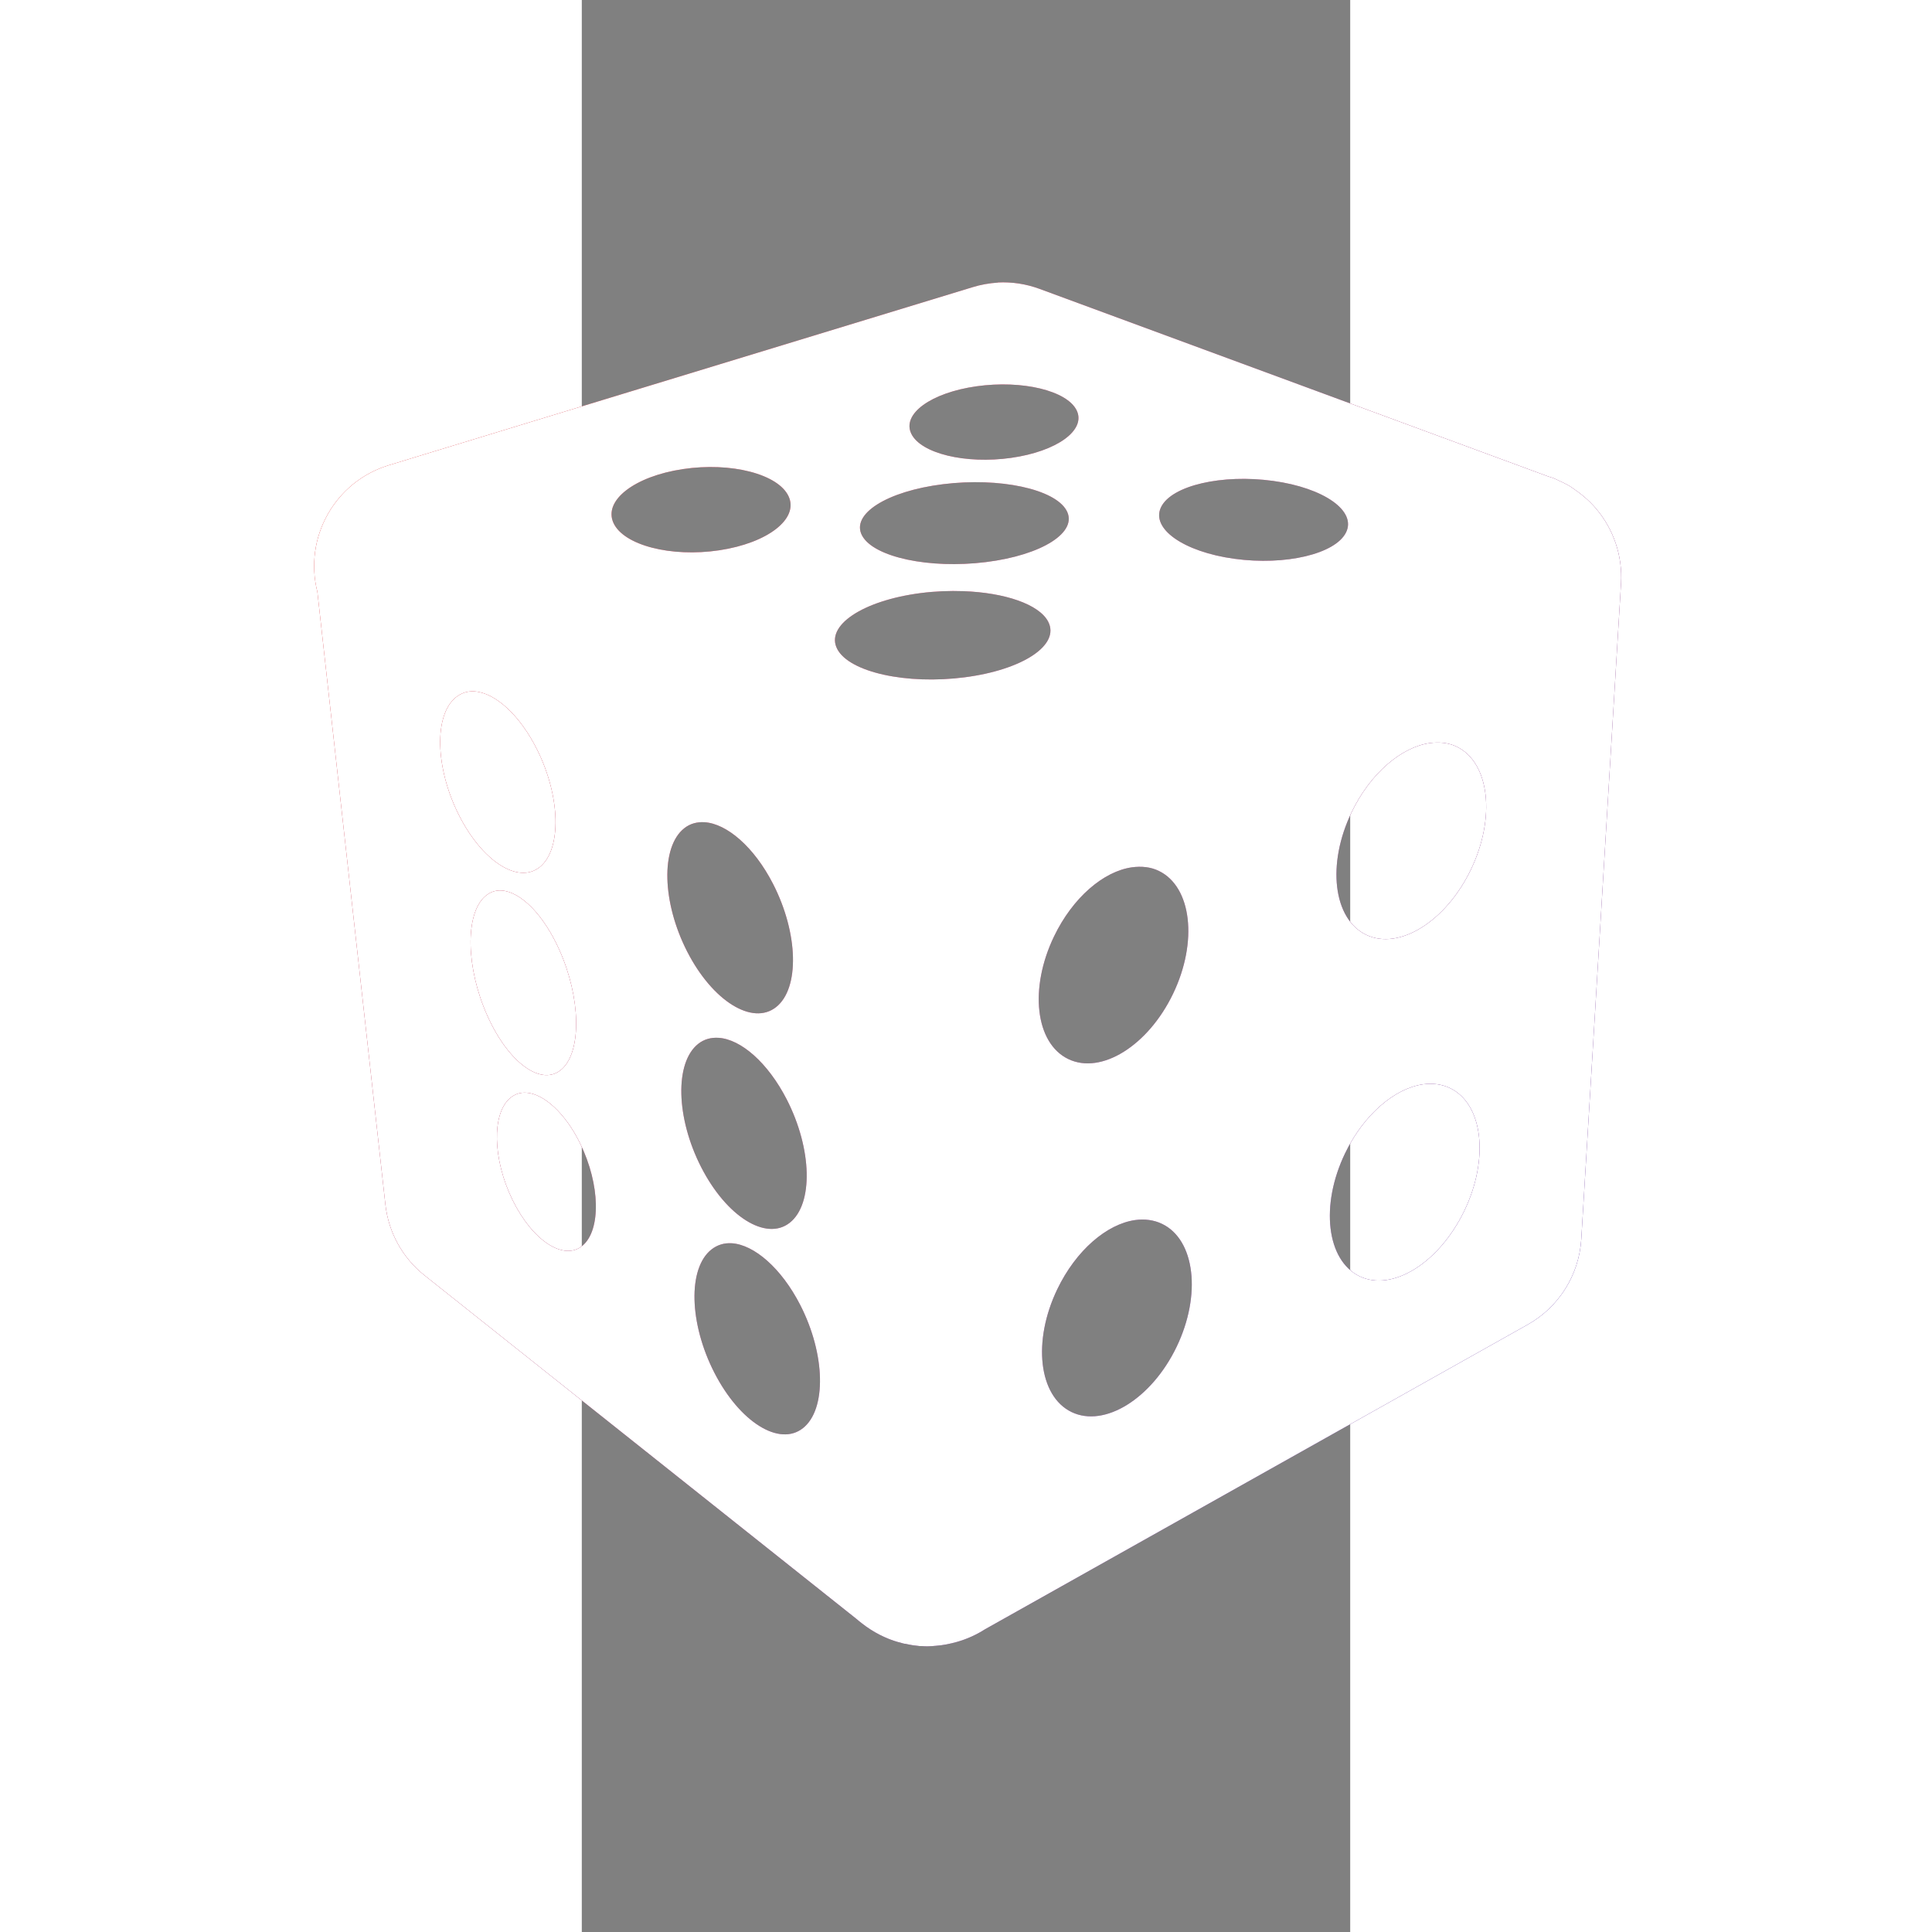 <?xml version="1.0" encoding="UTF-8" standalone="no"?>
<svg
   xmlns:dc="http://purl.org/dc/elements/1.1/"
   xmlns:cc="http://creativecommons.org/ns#"
   xmlns:rdf="http://www.w3.org/1999/02/22-rdf-syntax-ns#"
   xmlns:svg="http://www.w3.org/2000/svg"
   xmlns="http://www.w3.org/2000/svg"
   xmlns:xlink="http://www.w3.org/1999/xlink"
   xmlns:sodipodi="http://sodipodi.sourceforge.net/DTD/sodipodi-0.dtd"
   xmlns:inkscape="http://www.inkscape.org/namespaces/inkscape"
   width="100"
   height="100"
   viewBox="0 0 38.755 97.441"
   id="svg4418"
   version="1.1"
   sodipodi:docname="logo.svg"
   inkscape:export-filename="/home/tommychu/GolandProjects/rand/static/assets/img/logo/favicon.png"
   inkscape:export-xdpi="60"
   inkscape:export-ydpi="60"
   inkscape:version="0.92.5 (2060ec1f9f, 2020-04-08)">
  <rect x="0" y="0" width="38.755" height="97.441" fill="#808080" stroke="none"/>
  <sodipodi:namedview
     pagecolor="#ffffff"
     bordercolor="#666666"
     borderopacity="1"
     objecttolerance="10"
     gridtolerance="10"
     guidetolerance="10"
     inkscape:pageopacity="0"
     inkscape:pageshadow="2"
     inkscape:window-width="1920"
     inkscape:window-height="1016"
     id="namedview13"
     showgrid="false"
     inkscape:snap-page="true"
     inkscape:snap-bbox="true"
     inkscape:bbox-paths="true"
     inkscape:snap-bbox-edge-midpoints="true"
     inkscape:snap-bbox-midpoints="true"
     inkscape:bbox-nodes="true"
     inkscape:zoom="3.337544"
     inkscape:cx="46.949824"
     inkscape:cy="27.99621"
     inkscape:window-x="0"
     inkscape:window-y="27"
     inkscape:window-maximized="1"
     inkscape:current-layer="svg4418" />
  <defs
     id="defs4420">
    <linearGradient
       id="linearGradient2815">
      <stop
         style="stop-color:#dc0000;stop-opacity:1"
         offset="0"
         id="stop2811" />
      <stop
         style="stop-color:#2a0093;stop-opacity:1"
         offset="1"
         id="stop2813" />
    </linearGradient>
    <linearGradient
       id="linearGradient2779">
      <stop
         style="stop-color:#811b1b;stop-opacity:1;"
         offset="0"
         id="stop2777" />
    </linearGradient>
    <linearGradient
       xlink:href="#linearGradient2815"
       id="linearGradient2817"
       x1="-263.904"
       y1="188.905"
       x2="-205.238"
       y2="235.185"
       gradientUnits="userSpaceOnUse"
       gradientTransform="matrix(1.632,0,0,1.632,150.61,-127.733)" />
  </defs>
  <g
     id="layer1"
     transform="matrix(0.706,0,0,0.706,182.076,-104.867)">
    <path
       style="color:#000000;font-style:normal;font-variant:normal;font-weight:normal;font-stretch:normal;font-size:medium;line-height:normal;font-family:sans-serif;text-indent:0;text-align:start;text-decoration:none;text-decoration-line:none;text-decoration-style:solid;text-decoration-color:#000000;letter-spacing:normal;word-spacing:normal;text-transform:none;writing-mode:lr-tb;direction:ltr;baseline-shift:baseline;text-anchor:start;white-space:normal;clip-rule:nonzero;display:inline;overflow:visible;visibility:visible;opacity:1;isolation:auto;mix-blend-mode:normal;color-interpolation:sRGB;color-interpolation-filters:linearRGB;solid-color:#000000;solid-opacity:1;fill:url(#linearGradient2817);fill-opacity:1;fill-rule:evenodd;stroke:none;stroke-width:33.578;stroke-linecap:round;stroke-linejoin:round;stroke-miterlimit:4;stroke-dasharray:none;stroke-dashoffset:0;stroke-opacity:1;color-rendering:auto;image-rendering:auto;shape-rendering:auto;text-rendering:auto;enable-background:accumulate"
       d="m -228.175,168.725 c -0.619,0.041 -1.231,0.148 -1.822,0.333 l -41.695,12.716 c -3.839,1.173 -6.081,5.157 -5.094,9.052 l 4.859,43.772 c 0.225,1.991 1.233,3.811 2.802,5.055 l 30.84,24.531 c 0.133,0.115 0.271,0.227 0.411,0.333 0.196,0.153 0.398,0.298 0.607,0.431 0.209,0.134 0.425,0.259 0.647,0.372 0.211,0.109 0.427,0.206 0.647,0.294 l 0.156,0.06 c 0.154,0.06 0.312,0.109 0.47,0.156 0.143,0.041 0.286,0.08 0.431,0.117 l 0.1,0.021 h 0.041 c 0.168,0.041 0.338,0.07 0.51,0.1 l 0.49,0.06 h 0.117 c 0.149,0.01 0.3,0.021 0.45,0.021 0.21,-0.005 0.419,-0.021 0.627,-0.041 0.25,-0.021 0.499,-0.052 0.744,-0.1 0.251,-0.052 0.499,-0.106 0.744,-0.177 0.706,-0.201 1.38,-0.504 1.999,-0.901 l 38.776,-21.769 c 2.223,-1.251 3.662,-3.545 3.821,-6.094 l 2.841,-46.868 c 0.114,-1.95 -0.532,-3.868 -1.803,-5.349 -0.052,-0.06 -0.103,-0.118 -0.156,-0.177 -0.289,-0.313 -0.603,-0.602 -0.94,-0.862 -0.06,-0.052 -0.117,-0.09 -0.177,-0.137 l -0.117,-0.08 c -0.165,-0.124 -0.335,-0.242 -0.51,-0.353 -0.147,-0.08 -0.298,-0.162 -0.45,-0.235 -0.07,-0.031 -0.144,-0.07 -0.216,-0.1 -0.155,-0.08 -0.311,-0.149 -0.471,-0.216 l -0.06,-0.021 c -0.103,-0.031 -0.208,-0.07 -0.313,-0.1 l -36.346,-13.402 c -0.946,-0.347 -1.952,-0.5 -2.959,-0.45 z m -1.521,7.407 c 3.264,-0.459 6.467,0.311 7.152,1.724 0.683,1.411 -1.419,2.93 -4.683,3.39 -3.264,0.46 -6.449,-0.313 -7.132,-1.724 -0.684,-1.413 1.399,-2.93 4.663,-3.39 z m -20.985,5.917 c 3.456,-0.52 6.839,0.36 7.563,1.959 0.723,1.598 -1.501,3.321 -4.957,3.84 -3.456,0.52 -6.84,-0.362 -7.563,-1.959 -0.724,-1.6 1.501,-3.321 4.957,-3.84 z m 42.166,0.843 c 3.647,0.5 5.975,2.148 5.212,3.683 -0.764,1.537 -4.327,2.381 -7.975,1.881 -3.648,-0.5 -5.996,-2.166 -5.232,-3.703 0.763,-1.535 4.347,-2.361 7.994,-1.861 z m -23.571,0.235 c 4.031,-0.5 7.972,0.343 8.817,1.881 0.844,1.535 -1.73,3.184 -5.761,3.684 -4.031,0.5 -7.993,-0.346 -8.837,-1.881 -0.845,-1.537 1.749,-3.184 5.78,-3.684 z m 1.45,7.642 c 2.942,0.106 5.401,0.929 6.054,2.175 0.87,1.66 -1.798,3.438 -5.956,3.977 -4.159,0.54 -8.241,-0.358 -9.111,-2.018 -0.872,-1.662 1.798,-3.457 5.956,-3.997 1.04,-0.134 2.076,-0.172 3.057,-0.137 z m -34.934,7.16 c 1.469,0.09 3.239,1.666 4.487,4.173 1.665,3.343 1.753,7.097 0.196,8.366 -1.555,1.268 -4.155,-0.42 -5.819,-3.762 -1.665,-3.343 -1.751,-7.079 -0.196,-8.347 0.389,-0.317 0.843,-0.462 1.332,-0.431 z m 68.251,3.692 c 0.673,-0.09 1.331,-0.031 1.92,0.255 2.352,1.133 2.803,5.067 1.019,8.778 -1.784,3.711 -5.133,5.796 -7.485,4.663 -2.355,-1.135 -2.823,-5.047 -1.038,-8.758 1.338,-2.783 3.564,-4.654 5.584,-4.938 z m -51.812,5.654 c 1.596,0.1 3.543,1.764 4.898,4.409 1.807,3.526 1.907,7.459 0.216,8.798 -1.689,1.337 -4.541,-0.431 -6.348,-3.958 -1.807,-3.526 -1.904,-7.48 -0.216,-8.817 0.422,-0.335 0.918,-0.464 1.45,-0.431 z m 30.533,3.222 c 0.673,-0.09 1.332,-0.031 1.92,0.255 2.352,1.133 2.803,5.067 1.019,8.778 -1.784,3.711 -5.133,5.797 -7.485,4.663 -2.355,-1.135 -2.803,-5.047 -1.019,-8.758 1.338,-2.783 3.544,-4.655 5.565,-4.938 z m -45.013,1.657 c 1.343,0.1 2.974,1.699 4.115,4.252 1.522,3.404 1.6,7.211 0.177,8.504 -1.422,1.291 -3.808,-0.416 -5.329,-3.821 -1.522,-3.404 -1.598,-7.213 -0.177,-8.504 0.356,-0.323 0.767,-0.463 1.215,-0.431 z m 15.479,10.522 c 1.596,0.1 3.523,1.764 4.879,4.409 1.807,3.526 1.907,7.459 0.216,8.798 -1.689,1.337 -4.521,-0.431 -6.329,-3.958 -1.807,-3.526 -1.905,-7.48 -0.216,-8.817 0.422,-0.335 0.918,-0.464 1.45,-0.431 z m 50.343,3.32 c 0.673,-0.09 1.332,-0.01 1.92,0.275 2.352,1.133 2.803,5.047 1.019,8.758 -1.784,3.711 -5.133,5.816 -7.485,4.683 -2.355,-1.135 -2.823,-5.067 -1.039,-8.778 1.338,-2.783 3.564,-4.655 5.584,-4.938 z m -64.078,0.599 c 1.259,0.08 2.791,1.458 3.86,3.645 1.426,2.915 1.491,6.182 0.156,7.289 -1.332,1.105 -3.57,-0.357 -4.996,-3.272 -1.426,-2.915 -1.489,-6.184 -0.156,-7.289 0.334,-0.277 0.716,-0.399 1.136,-0.372 z m 43.505,9.1 c 0.673,-0.09 1.332,-0.01 1.92,0.275 2.352,1.133 2.822,5.067 1.038,8.778 -1.784,3.711 -5.153,5.796 -7.504,4.663 -2.355,-1.135 -2.803,-5.067 -1.019,-8.778 1.338,-2.783 3.544,-4.655 5.565,-4.938 z m -28.829,1.657 c 1.596,0.1 3.543,1.764 4.898,4.409 1.807,3.526 1.887,7.459 0.196,8.798 -1.689,1.337 -4.521,-0.431 -6.329,-3.958 -1.807,-3.526 -1.904,-7.461 -0.216,-8.798 0.423,-0.335 0.918,-0.483 1.45,-0.45 z"
       id="path2434"
       inkscape:connector-curvature="0" />
  </g>
  <g
     transform="matrix(0.706,0,0,0.706,182.076,-104.867)"
     id="g824"
     style="fill:#ffffff;fill-opacity:1"
     inkscape:export-xdpi="500"
     inkscape:export-ydpi="500">
    <path
       inkscape:connector-curvature="0"
       id="path822"
       d="m -228.175,168.725 c -0.619,0.041 -1.231,0.148 -1.822,0.333 l -41.695,12.716 c -3.839,1.173 -6.081,5.157 -5.094,9.052 l 4.859,43.772 c 0.225,1.991 1.233,3.811 2.802,5.055 l 30.84,24.531 c 0.133,0.115 0.271,0.227 0.411,0.333 0.196,0.153 0.398,0.298 0.607,0.431 0.209,0.134 0.425,0.259 0.647,0.372 0.211,0.109 0.427,0.206 0.647,0.294 l 0.156,0.06 c 0.154,0.06 0.312,0.109 0.47,0.156 0.143,0.041 0.286,0.08 0.431,0.117 l 0.1,0.021 h 0.041 c 0.168,0.041 0.338,0.07 0.51,0.1 l 0.49,0.06 h 0.117 c 0.149,0.01 0.3,0.021 0.45,0.021 0.21,-0.005 0.419,-0.021 0.627,-0.041 0.25,-0.021 0.499,-0.052 0.744,-0.1 0.251,-0.052 0.499,-0.106 0.744,-0.177 0.706,-0.201 1.38,-0.504 1.999,-0.901 l 38.776,-21.769 c 2.223,-1.251 3.662,-3.545 3.821,-6.094 l 2.841,-46.868 c 0.114,-1.95 -0.532,-3.868 -1.803,-5.349 -0.052,-0.06 -0.103,-0.118 -0.156,-0.177 -0.289,-0.313 -0.603,-0.602 -0.94,-0.862 -0.06,-0.052 -0.117,-0.09 -0.177,-0.137 l -0.117,-0.08 c -0.165,-0.124 -0.335,-0.242 -0.51,-0.353 -0.147,-0.08 -0.298,-0.162 -0.45,-0.235 -0.07,-0.031 -0.144,-0.07 -0.216,-0.1 -0.155,-0.08 -0.311,-0.149 -0.471,-0.216 l -0.06,-0.021 c -0.103,-0.031 -0.208,-0.07 -0.313,-0.1 l -36.346,-13.402 c -0.946,-0.347 -1.952,-0.5 -2.959,-0.45 z m -1.521,7.407 c 3.264,-0.459 6.467,0.311 7.152,1.724 0.683,1.411 -1.419,2.93 -4.683,3.39 -3.264,0.46 -6.449,-0.313 -7.132,-1.724 -0.684,-1.413 1.399,-2.93 4.663,-3.39 z m -20.985,5.917 c 3.456,-0.52 6.839,0.36 7.563,1.959 0.723,1.598 -1.501,3.321 -4.957,3.84 -3.456,0.52 -6.84,-0.362 -7.563,-1.959 -0.724,-1.6 1.501,-3.321 4.957,-3.84 z m 42.166,0.843 c 3.647,0.5 5.975,2.148 5.212,3.683 -0.764,1.537 -4.327,2.381 -7.975,1.881 -3.648,-0.5 -5.996,-2.166 -5.232,-3.703 0.763,-1.535 4.347,-2.361 7.994,-1.861 z m -23.571,0.235 c 4.031,-0.5 7.972,0.343 8.817,1.881 0.844,1.535 -1.73,3.184 -5.761,3.684 -4.031,0.5 -7.993,-0.346 -8.837,-1.881 -0.845,-1.537 1.749,-3.184 5.78,-3.684 z m 1.45,7.642 c 2.942,0.106 5.401,0.929 6.054,2.175 0.87,1.66 -1.798,3.438 -5.956,3.977 -4.159,0.54 -8.241,-0.358 -9.111,-2.018 -0.872,-1.662 1.798,-3.457 5.956,-3.997 1.04,-0.134 2.076,-0.172 3.057,-0.137 z m -34.934,7.16 c 1.469,0.09 3.239,1.666 4.487,4.173 1.665,3.343 1.753,7.097 0.196,8.366 -1.555,1.268 -4.155,-0.42 -5.819,-3.762 -1.665,-3.343 -1.751,-7.079 -0.196,-8.347 0.389,-0.317 0.843,-0.462 1.332,-0.431 z m 68.251,3.692 c 0.673,-0.09 1.331,-0.031 1.92,0.255 2.352,1.133 2.803,5.067 1.019,8.778 -1.784,3.711 -5.133,5.796 -7.485,4.663 -2.355,-1.135 -2.823,-5.047 -1.038,-8.758 1.338,-2.783 3.564,-4.654 5.584,-4.938 z m -51.812,5.654 c 1.596,0.1 3.543,1.764 4.898,4.409 1.807,3.526 1.907,7.459 0.216,8.798 -1.689,1.337 -4.541,-0.431 -6.348,-3.958 -1.807,-3.526 -1.904,-7.48 -0.216,-8.817 0.422,-0.335 0.918,-0.464 1.45,-0.431 z m 30.533,3.222 c 0.673,-0.09 1.332,-0.031 1.92,0.255 2.352,1.133 2.803,5.067 1.019,8.778 -1.784,3.711 -5.133,5.797 -7.485,4.663 -2.355,-1.135 -2.803,-5.047 -1.019,-8.758 1.338,-2.783 3.544,-4.655 5.565,-4.938 z m -45.013,1.657 c 1.343,0.1 2.974,1.699 4.115,4.252 1.522,3.404 1.6,7.211 0.177,8.504 -1.422,1.291 -3.808,-0.416 -5.329,-3.821 -1.522,-3.404 -1.598,-7.213 -0.177,-8.504 0.356,-0.323 0.767,-0.463 1.215,-0.431 z m 15.479,10.522 c 1.596,0.1 3.523,1.764 4.879,4.409 1.807,3.526 1.907,7.459 0.216,8.798 -1.689,1.337 -4.521,-0.431 -6.329,-3.958 -1.807,-3.526 -1.905,-7.48 -0.216,-8.817 0.422,-0.335 0.918,-0.464 1.45,-0.431 z m 50.343,3.32 c 0.673,-0.09 1.332,-0.01 1.92,0.275 2.352,1.133 2.803,5.047 1.019,8.758 -1.784,3.711 -5.133,5.816 -7.485,4.683 -2.355,-1.135 -2.823,-5.067 -1.039,-8.778 1.338,-2.783 3.564,-4.655 5.584,-4.938 z m -64.078,0.599 c 1.259,0.08 2.791,1.458 3.86,3.645 1.426,2.915 1.491,6.182 0.156,7.289 -1.332,1.105 -3.57,-0.357 -4.996,-3.272 -1.426,-2.915 -1.489,-6.184 -0.156,-7.289 0.334,-0.277 0.716,-0.399 1.136,-0.372 z m 43.505,9.1 c 0.673,-0.09 1.332,-0.01 1.92,0.275 2.352,1.133 2.822,5.067 1.038,8.778 -1.784,3.711 -5.153,5.796 -7.504,4.663 -2.355,-1.135 -2.803,-5.067 -1.019,-8.778 1.338,-2.783 3.544,-4.655 5.565,-4.938 z m -28.829,1.657 c 1.596,0.1 3.543,1.764 4.898,4.409 1.807,3.526 1.887,7.459 0.196,8.798 -1.689,1.337 -4.521,-0.431 -6.329,-3.958 -1.807,-3.526 -1.904,-7.461 -0.216,-8.798 0.423,-0.335 0.918,-0.483 1.45,-0.45 z"
       style="color:#000000;font-style:normal;font-variant:normal;font-weight:normal;font-stretch:normal;font-size:medium;line-height:normal;font-family:sans-serif;text-indent:0;text-align:start;text-decoration:none;text-decoration-line:none;text-decoration-style:solid;text-decoration-color:#000000;letter-spacing:normal;word-spacing:normal;text-transform:none;writing-mode:lr-tb;direction:ltr;baseline-shift:baseline;text-anchor:start;white-space:normal;clip-rule:nonzero;display:inline;overflow:visible;visibility:visible;opacity:1;isolation:auto;mix-blend-mode:normal;color-interpolation:sRGB;color-interpolation-filters:linearRGB;solid-color:#000000;solid-opacity:1;fill:#ffffff;fill-opacity:1;fill-rule:evenodd;stroke:none;stroke-width:33.578;stroke-linecap:round;stroke-linejoin:round;stroke-miterlimit:4;stroke-dasharray:none;stroke-dashoffset:0;stroke-opacity:1;color-rendering:auto;image-rendering:auto;shape-rendering:auto;text-rendering:auto;enable-background:accumulate" />
  </g>
</svg>
